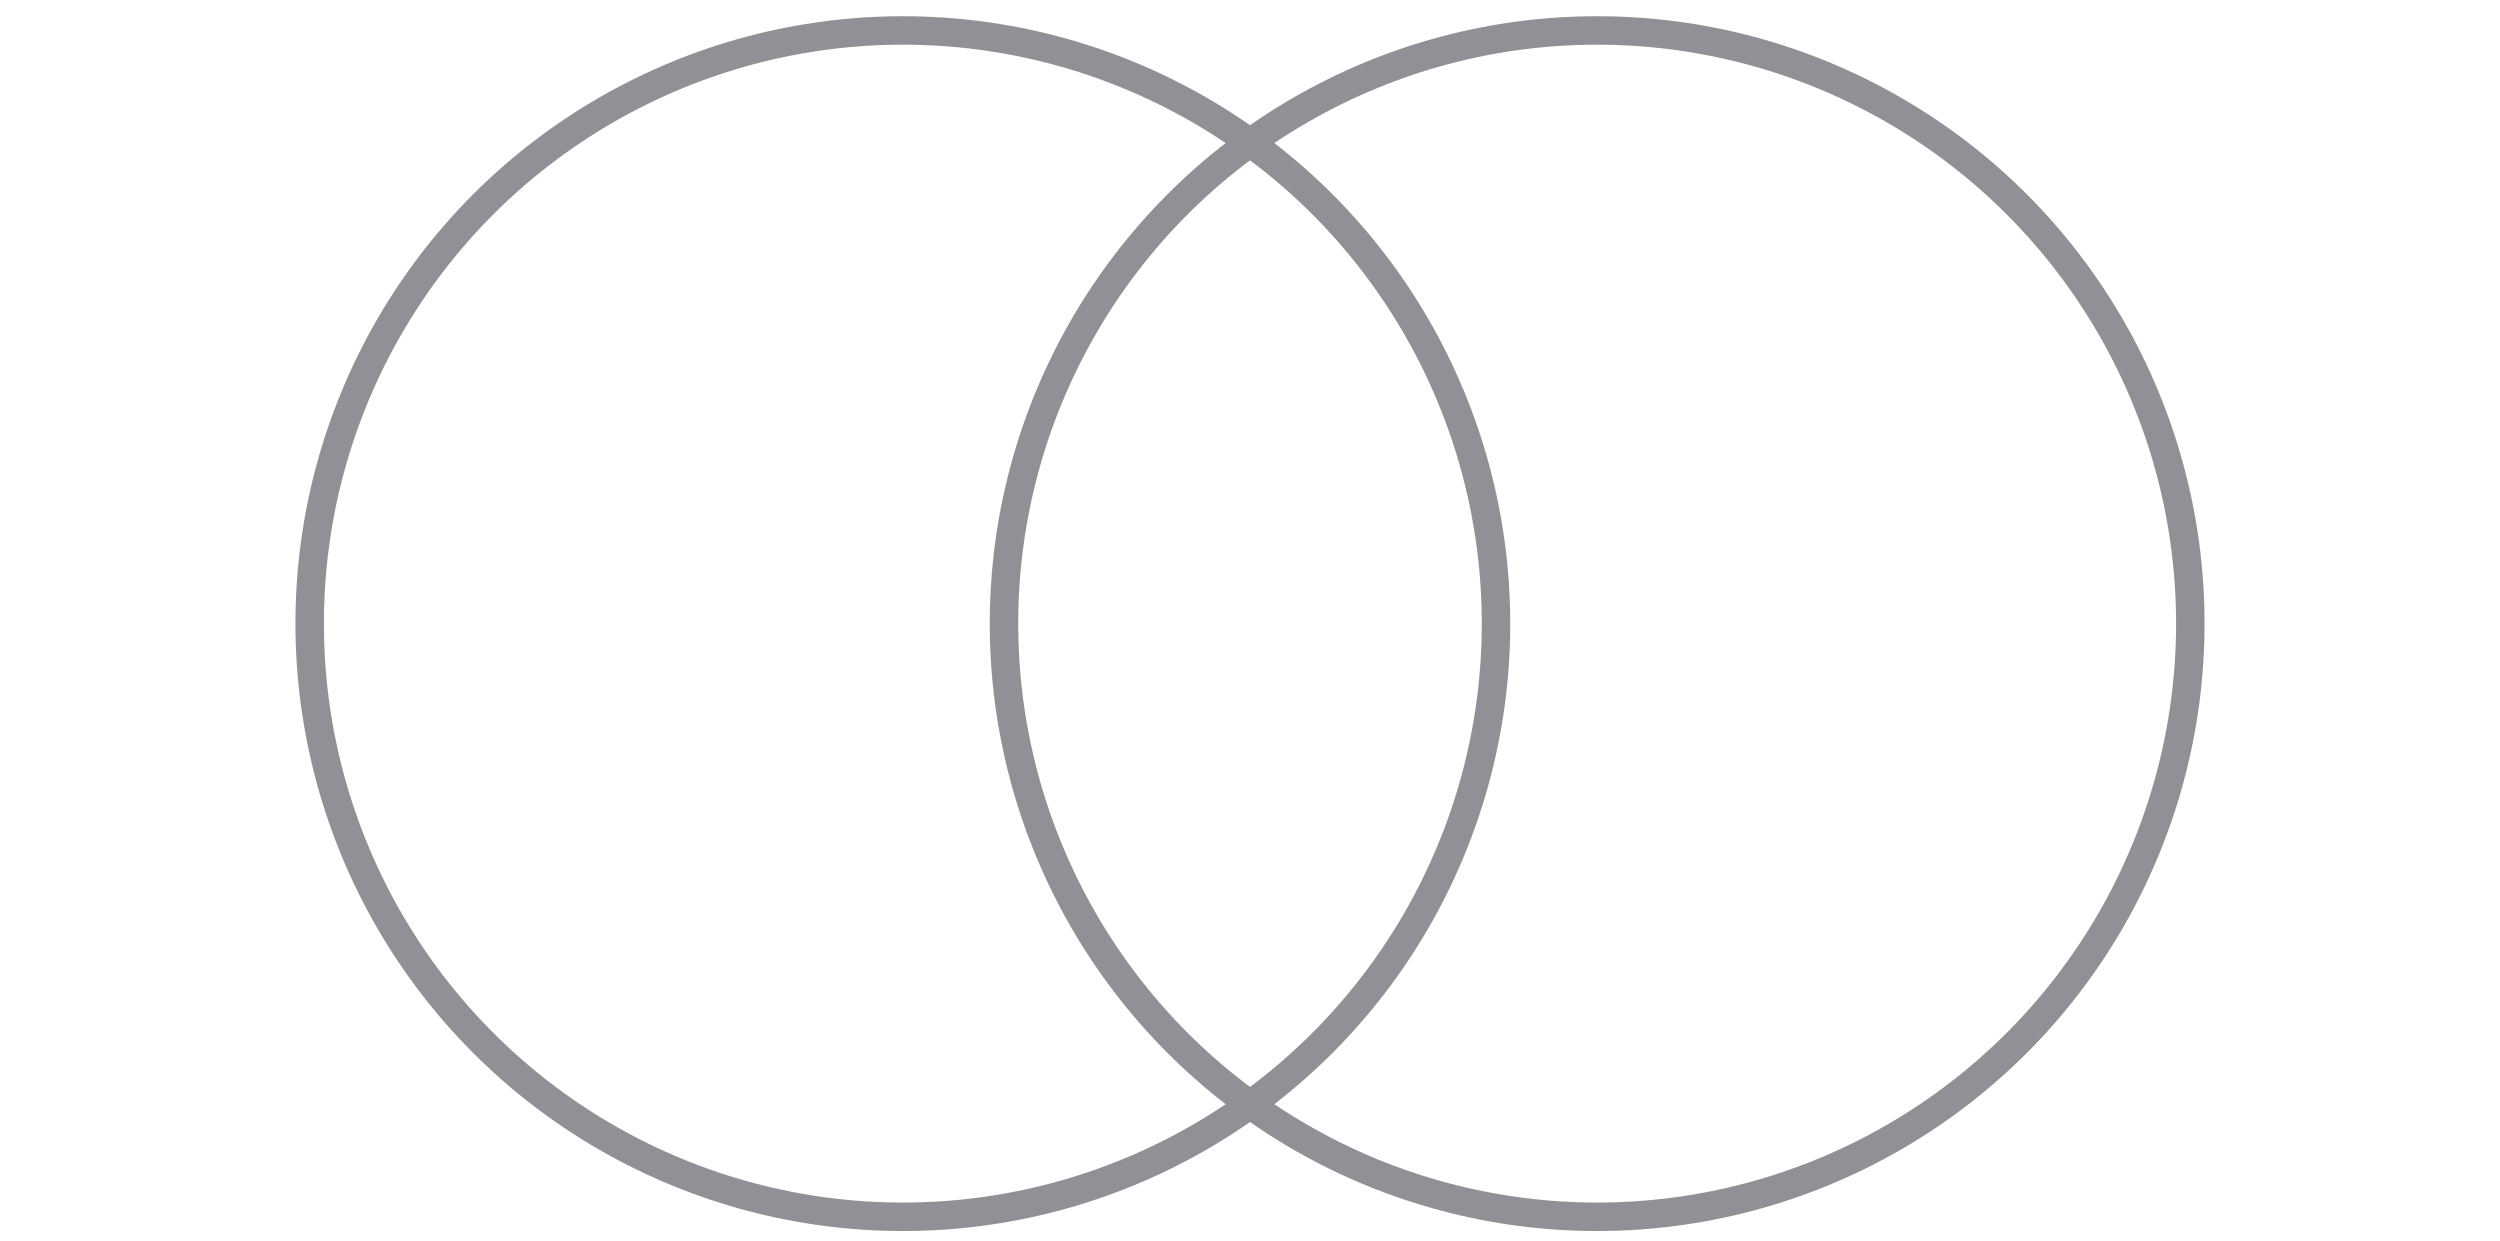 <svg id="Layer_1" data-name="Layer 1" xmlns="http://www.w3.org/2000/svg" viewBox="0 0 263.5 130.8"><defs><style>.cls-1{fill:none;stroke:#909097;stroke-miterlimit:10;stroke-width:3px;}</style></defs><circle class="cls-1" cx="95.16" cy="65.73" r="62.52"/><circle class="cls-1" cx="168.34" cy="65.73" r="62.52"/></svg>